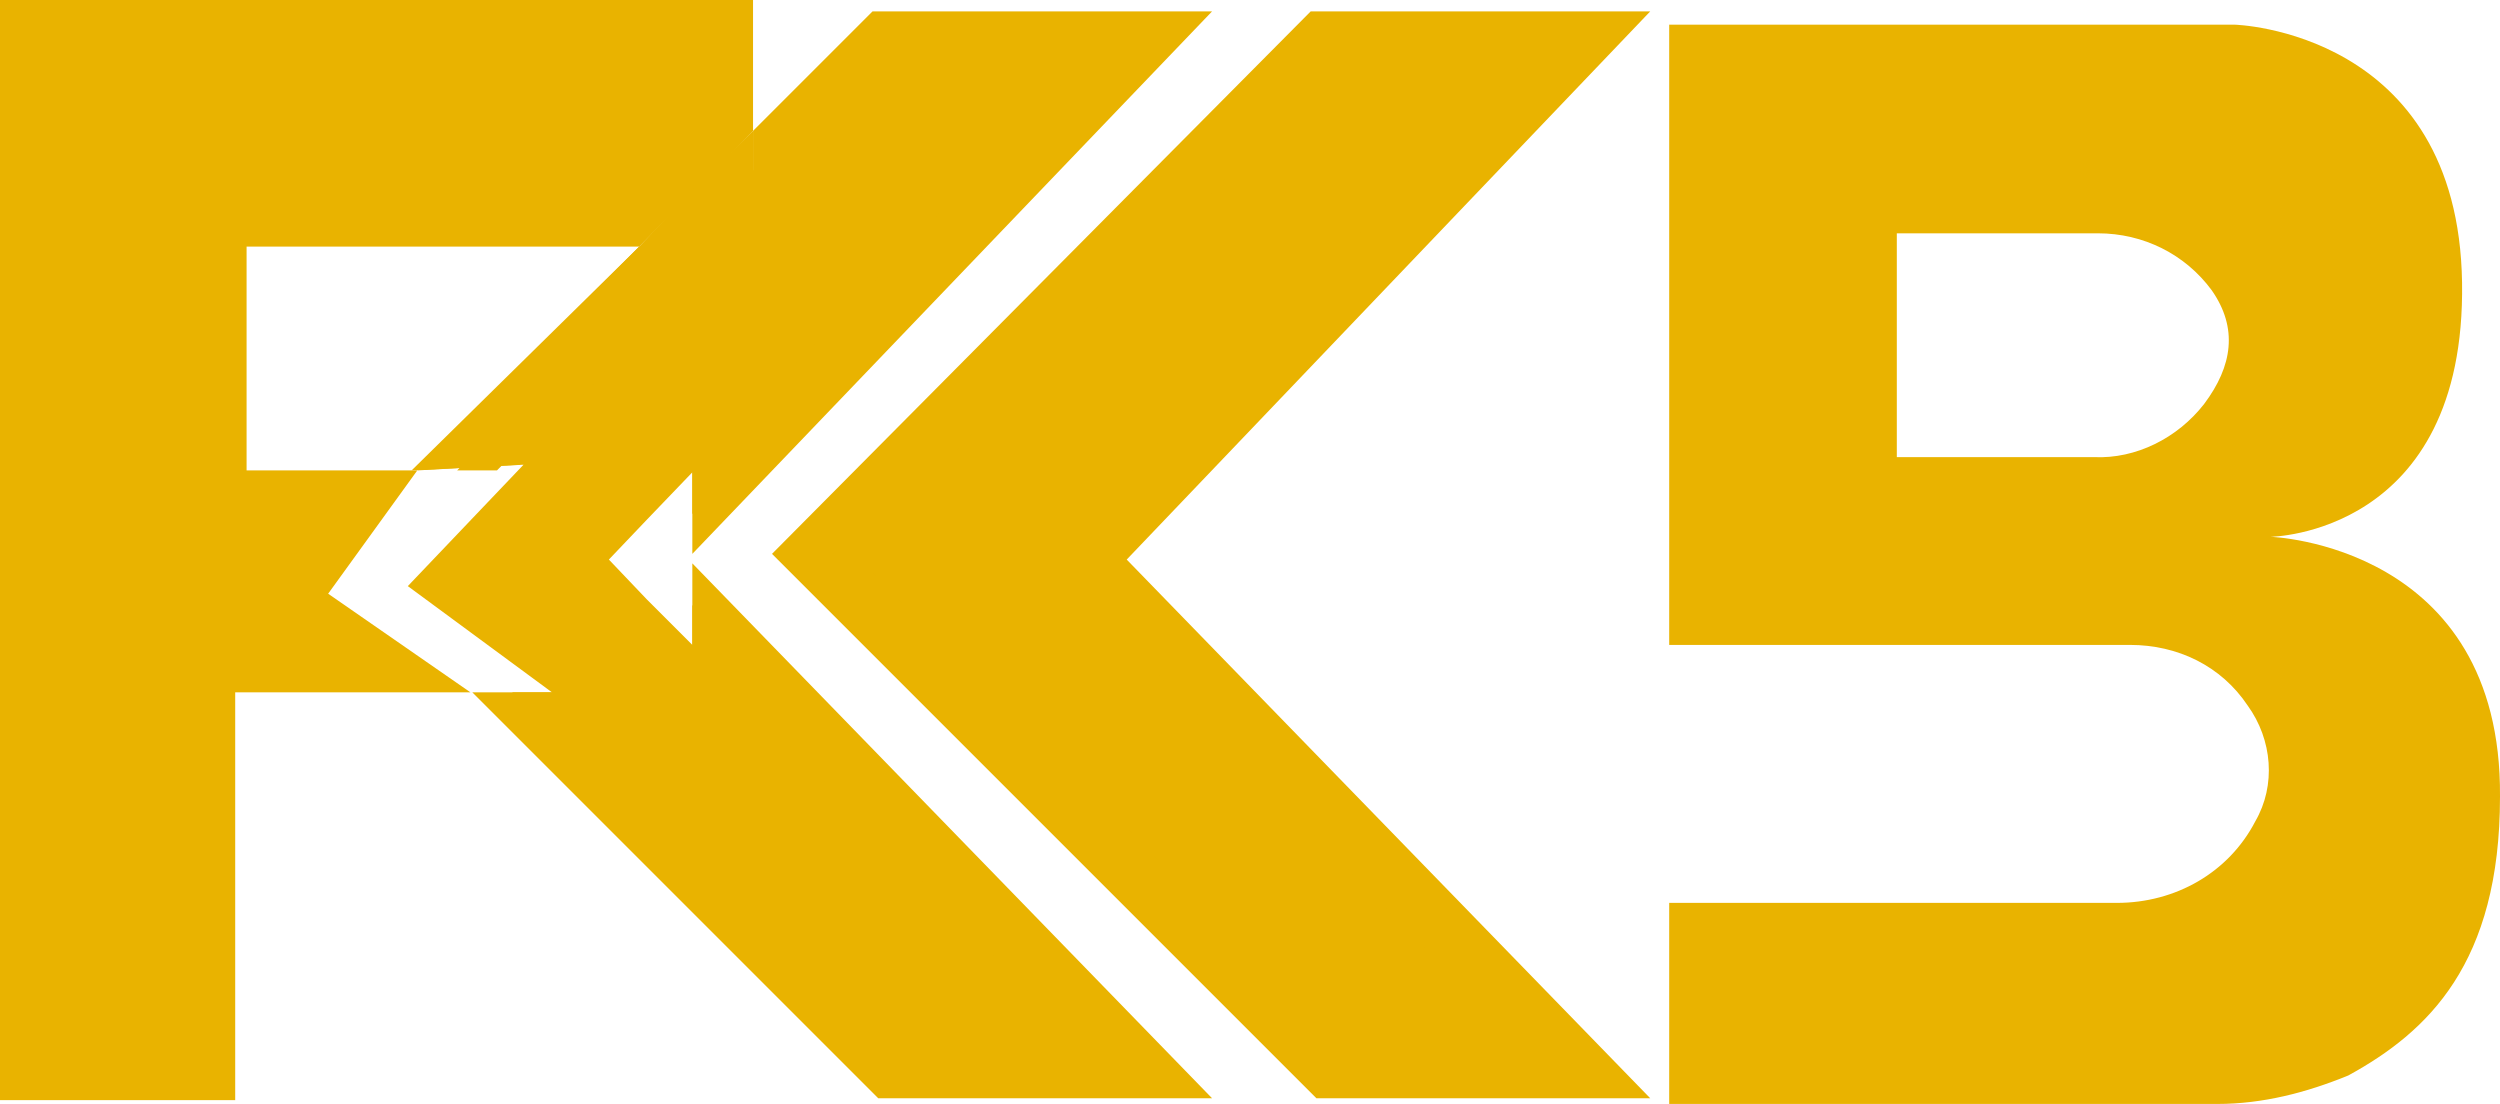 <?xml version="1.0" encoding="utf-8"?>
<!-- Generator: Adobe Illustrator 23.0.0, SVG Export Plug-In . SVG Version: 6.00 Build 0)  -->
<svg version="1.1" id="Layer_1" xmlns="http://www.w3.org/2000/svg" xmlns:xlink="http://www.w3.org/1999/xlink" x="0px" y="0px"
	 viewBox="0 0 131.8 58.2" style="enable-background:new 0 0 131.8 58.2;" xml:space="preserve">
<style type="text/css">
	.st0{fill:#E9B300;}
</style>
<title>Asset 1</title>
<g>
	<g id="Layer_3_copy">
		<polygon class="st0" points="39.7,0 39.7,6.9 33.7,13 13,13 13,24.8 22,24.8 17.3,31.3 24.8,36.5 12.4,36.5 12.4,58 0,58 0,0 		
			"/>
		<g id="_">
			<polygon class="st0" points="36.5,31.9 60.3,56.4 46.9,56.4 27,36.5 29.1,36.5 21.5,30.9 27.6,24.5 21.7,24.8 33.7,13 37,9.5 
				39.7,6.9 39.7,9 46.6,2.1 60.4,2.1 36.5,27.1 36.5,24.9 34.1,27.4 32.1,29.5 34.1,31.6 36.5,34 			"/>
			<path class="st0" d="M35.8,13L24.1,24.8h2.1L37.9,13H35.8z M35.8,13L24.1,24.8h2.1L37.9,13H35.8z M36.5,29.7V34l20.3,20.9h-9.3
				L29.1,36.5h-4.2l21.4,21.4h17.6L36.5,29.7z M46,0.6l-6.3,6.3v4.3l7.5-7.6h9.6L36.5,24.9v4.3L63.9,0.6H46z M33.7,13L22,24.8
				l5.4-0.3L37.9,13H33.7z"/>
		</g>
		<g id="_2">
			<polygon class="st0" points="70,56.4 42.8,29.2 69.8,2.1 83.5,2.1 57.3,29.5 83.5,56.4 			"/>
			<path class="st0" d="M87,0.6H69.1L40.7,29.2l28.7,28.7H87L59.4,29.5L87,0.6z M70.6,54.9L45,29.2L70.4,3.6H80L57.2,27.4l-2,2.1
				l2,2.1l22.7,23.3H70.6z"/>
		</g>
		<path id="B" class="st0" d="M119.7,28.3c0,0,10.3-0.1,10.1-13.4s-12-13.6-12-13.6H88V34h24.3c2.5,0,4.8,1.1,6.2,3.2
			c1.3,1.8,1.5,4.2,0.4,6.1c-1.4,2.7-4.2,4.3-7.3,4.3H88v10.6h28.9c2.4,0,4.7-0.6,6.9-1.5c4.2-2.3,8-5.9,8-14.7
			C131.9,28.7,119.7,28.3,119.7,28.3z M116.2,21.3c-1.4,1.8-3.6,2.9-5.8,2.8H100V12.3h10.6c2.4,0,4.6,1.1,6,3
			C118,17.3,117.7,19.3,116.2,21.3L116.2,21.3z"/>
	</g>
</g>
</svg>
